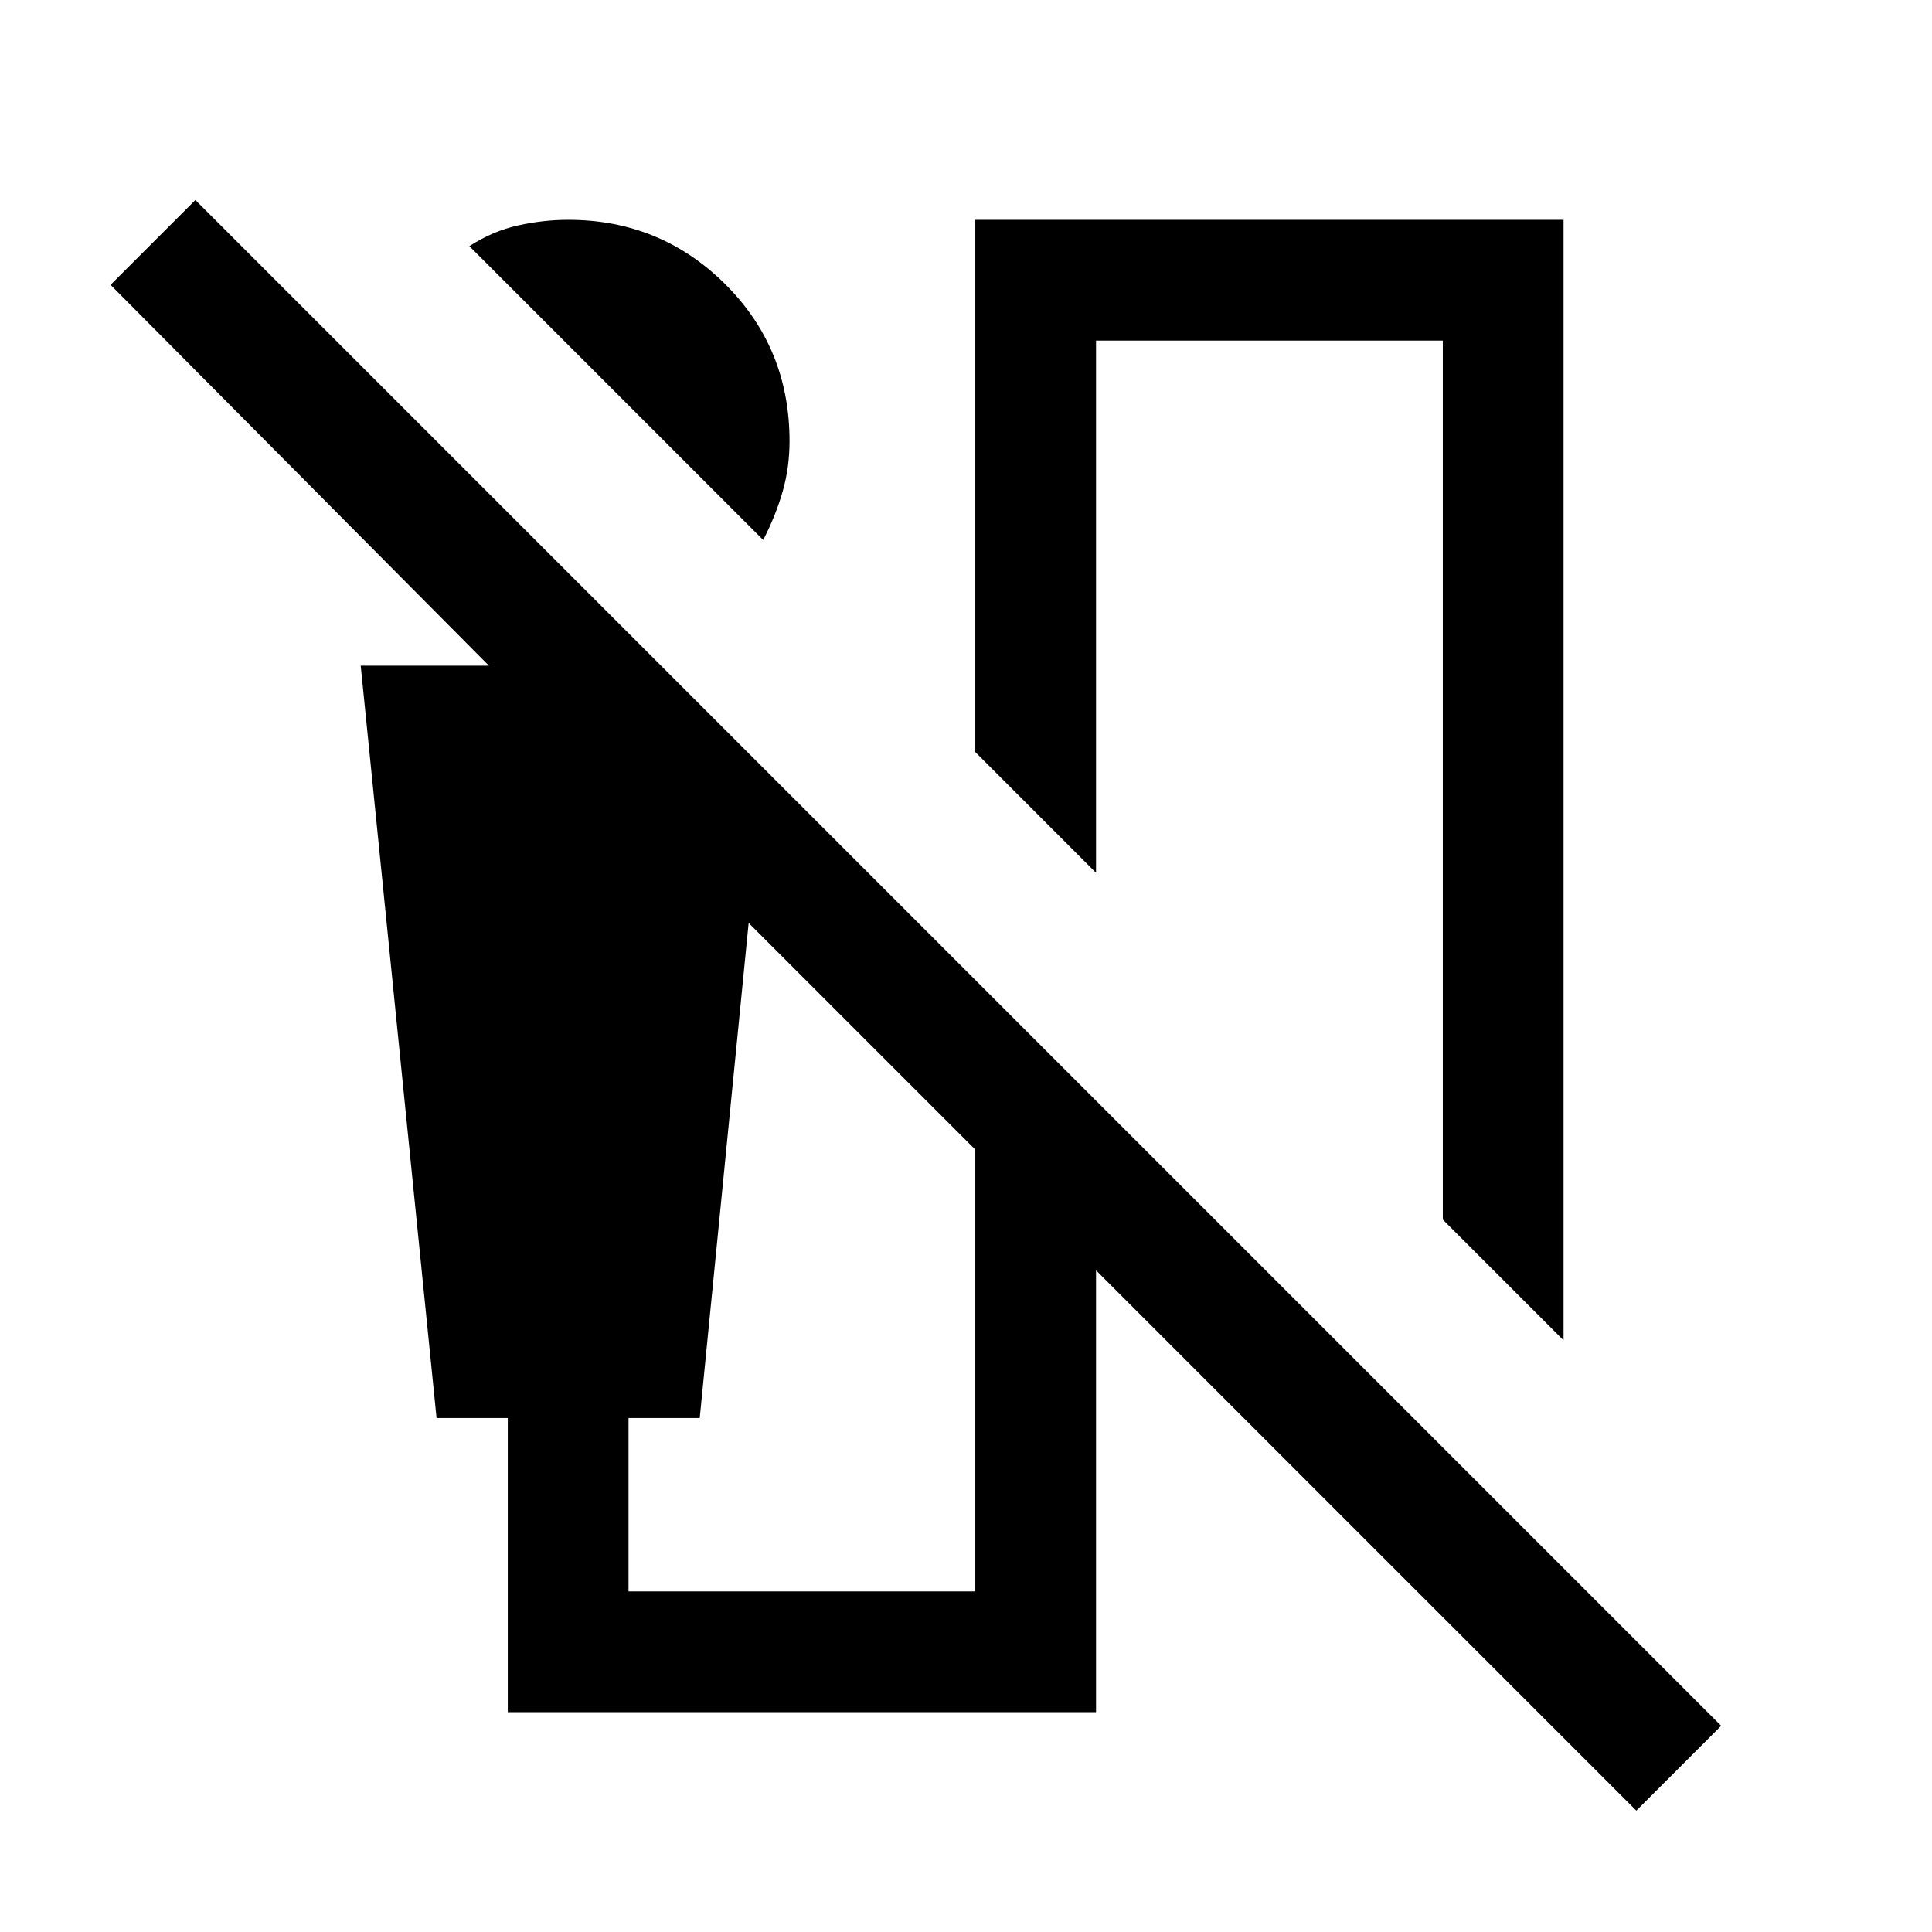 <svg xmlns="http://www.w3.org/2000/svg" height="24" viewBox="0 -960 960 960" width="24"><path d="m379.23-691.69-146-146q11.69-7.54 24.27-10.31 12.58-2.77 24.81-2.77 45.77 0 77.88 31.81 32.12 31.81 32.12 78.19 0 13-3.39 24.89-3.38 11.88-9.69 24.19ZM776.92-294l-60-60v-436.77H544.61v264.46l-59.99-60v-264.46h292.3V-294ZM252.31-109.23v-146.16h-35.39l-37.69-373.84h63.7l-188-189.23 42.15-42.15 758.15 758.15-42.15 42.15-268.47-268.46v219.54h-292.3Zm232.31-60v-219.54L372-501.39l-24.31 246h-35.38v86.16h172.31Z"/></svg>